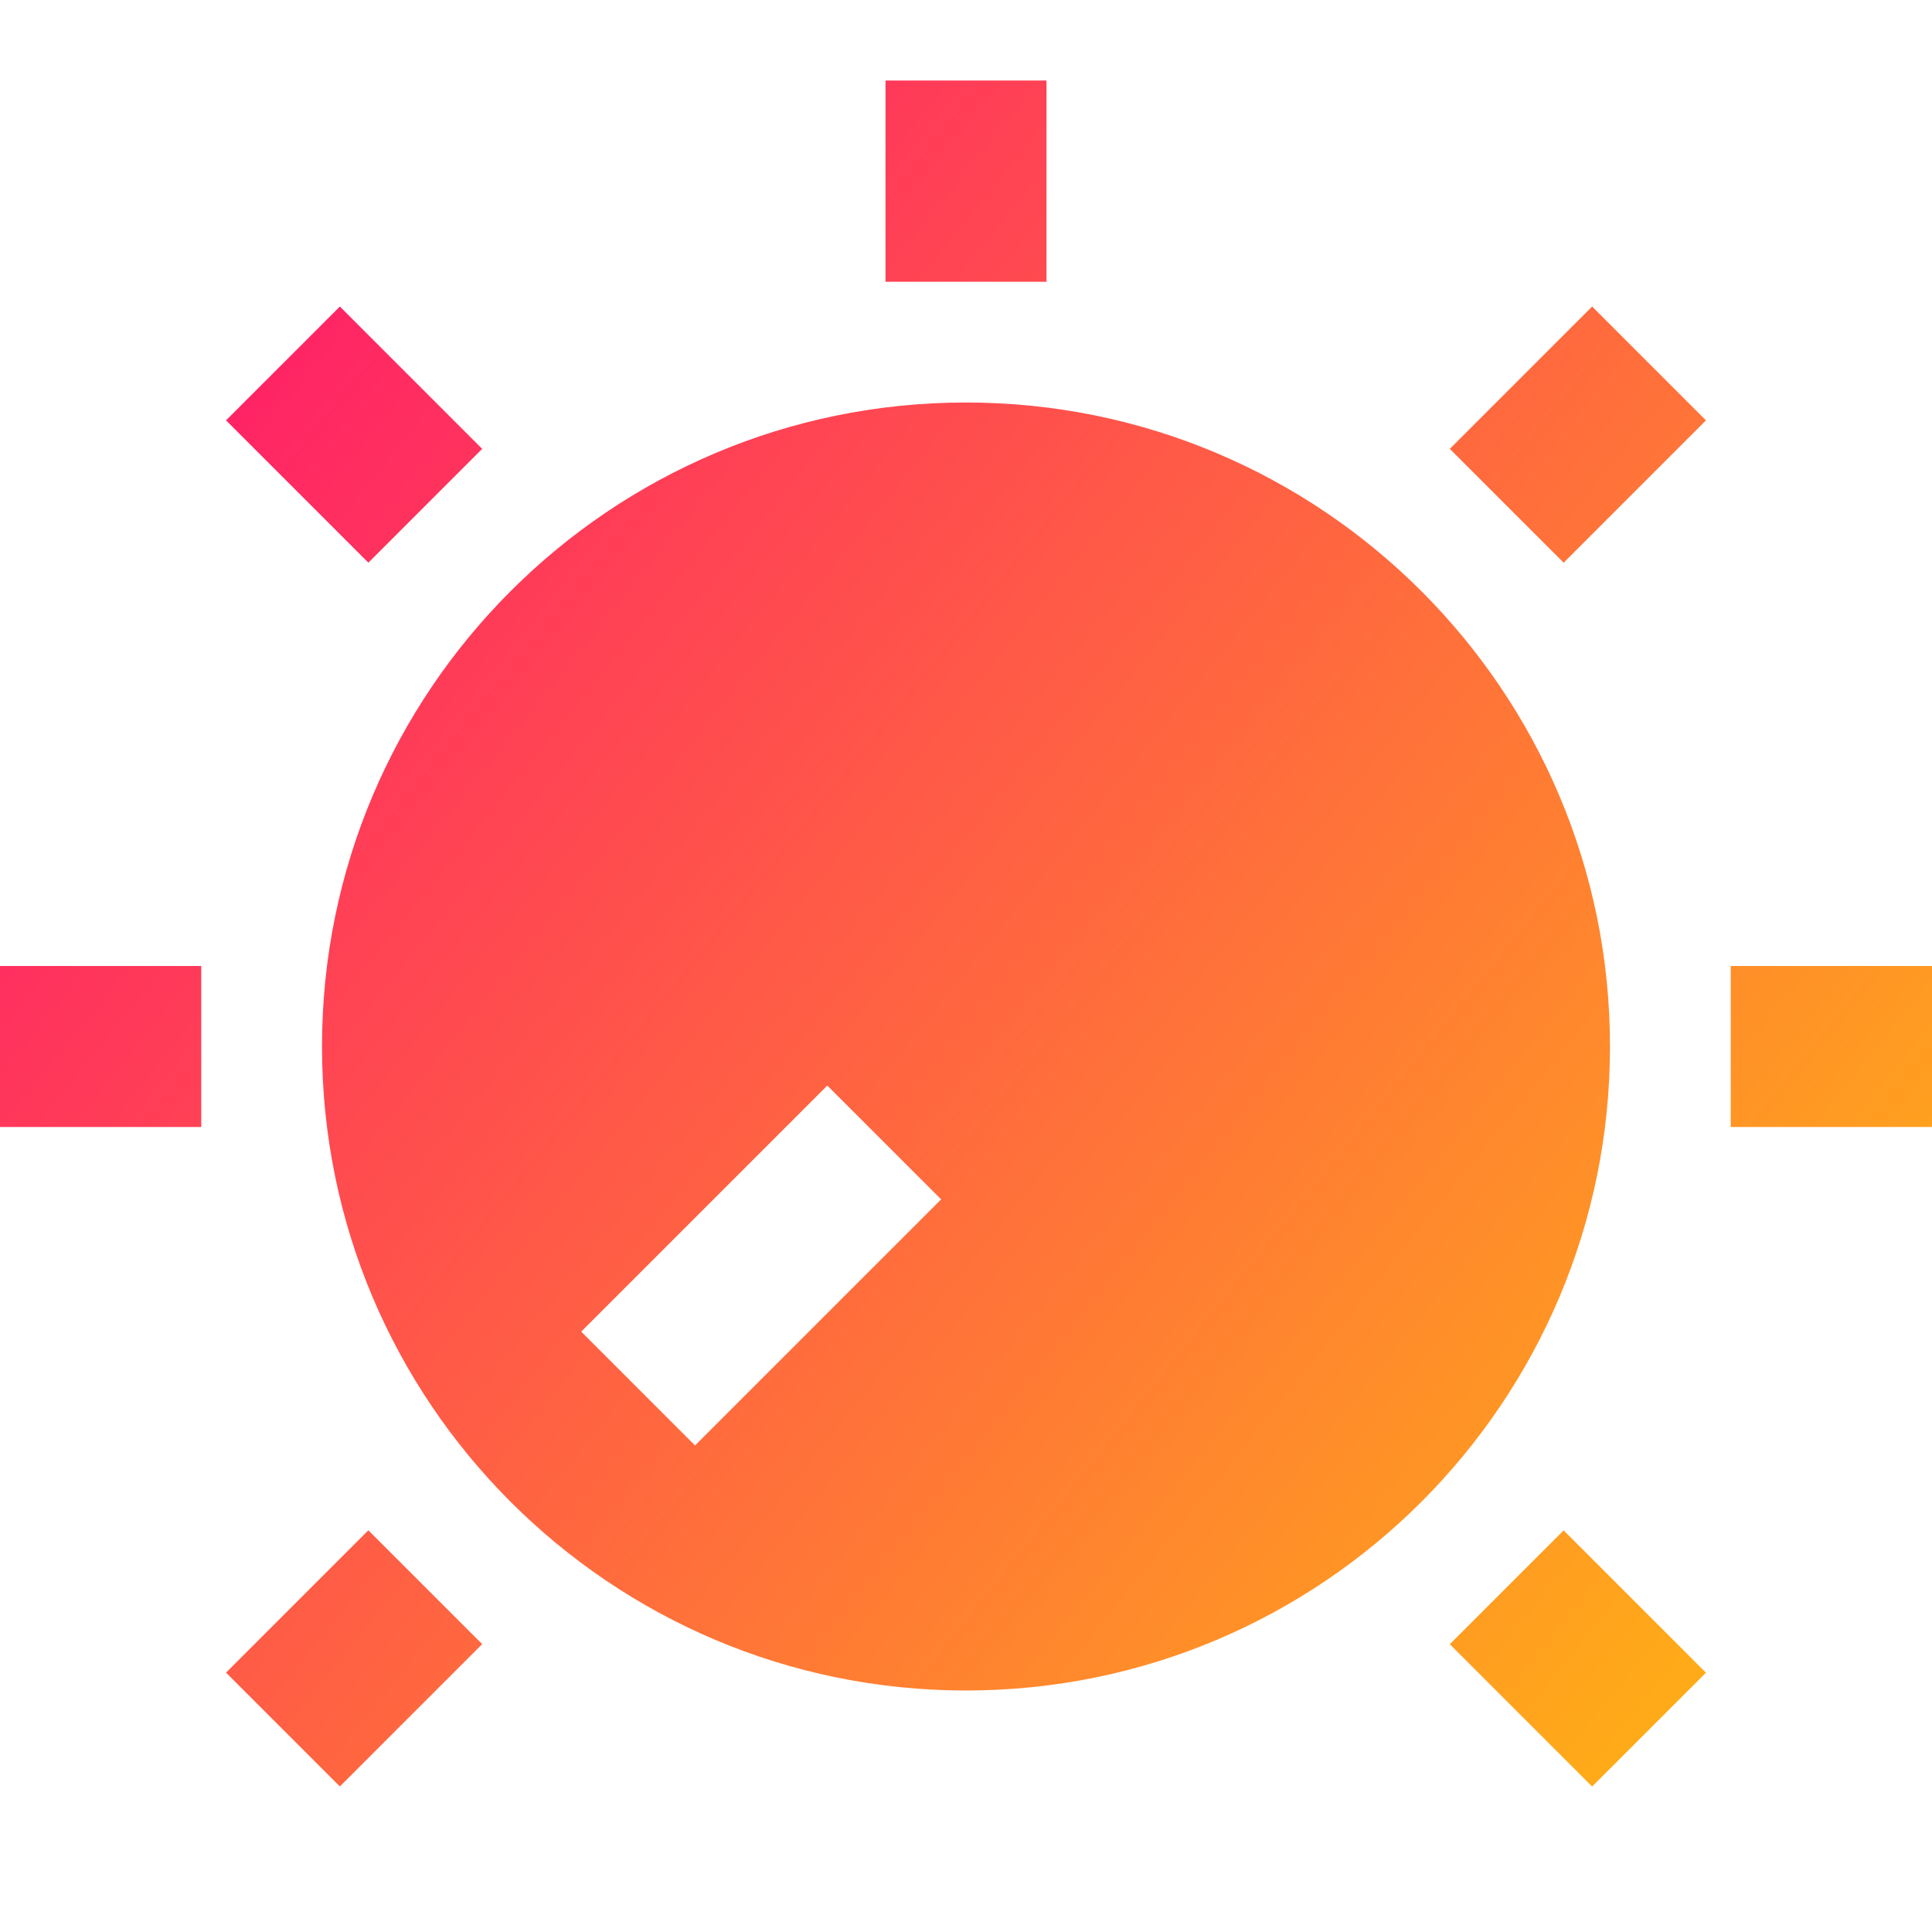 <svg xmlns="http://www.w3.org/2000/svg" fill="none" viewBox="0 0 24 24" id="Tune-Adjust-Volume--Streamline-Sharp-Gradient-Free">
  <desc>
    Tune Adjust Volume Streamline Icon: https://streamlinehq.com
  </desc>
  <g id="Gradient/Entertainment/tune-adjust-volume">
    <path id="Subtract" fill="url(#paint0_linear_628_19805)" fill-rule="evenodd" d="M11 3.5V1h2v2.5l-2 0ZM2.808 5.222l1.768 1.768 1.414-1.414-1.768-1.768-1.414 1.414ZM12 5c-4.418 0-8 3.582-8 8 0 4.418 3.582 8 8 8 4.418 0 8-3.582 8-8 0-4.418-3.582-8-8-8Zm-9.5 9H0v-2H2.5v2Zm21.5 0h-2.5v-2h2.5v2Zm-5.99 6.425 1.768 1.768 1.414-1.414-1.768-1.768-1.414 1.414Zm1.768-16.617-1.768 1.768 1.414 1.414 1.768-1.768-1.414-1.414ZM2.808 20.778l1.768-1.768 1.414 1.414-1.768 1.768-1.414-1.414Zm7.469-7.293-3.057 3.057 1.414 1.414 3.057-3.057-1.414-1.414Z" clip-rule="evenodd"></path>
  </g>
  <defs>
    <linearGradient id="paint0_linear_628_19805" x1="26.08" x2="-3.491" y1="26.681" y2="2.893" gradientUnits="userSpaceOnUse">
      <stop stop-color="#ffd600"></stop>
      <stop offset="1" stop-color="#ff007a"></stop>
    </linearGradient>
  </defs>
</svg>